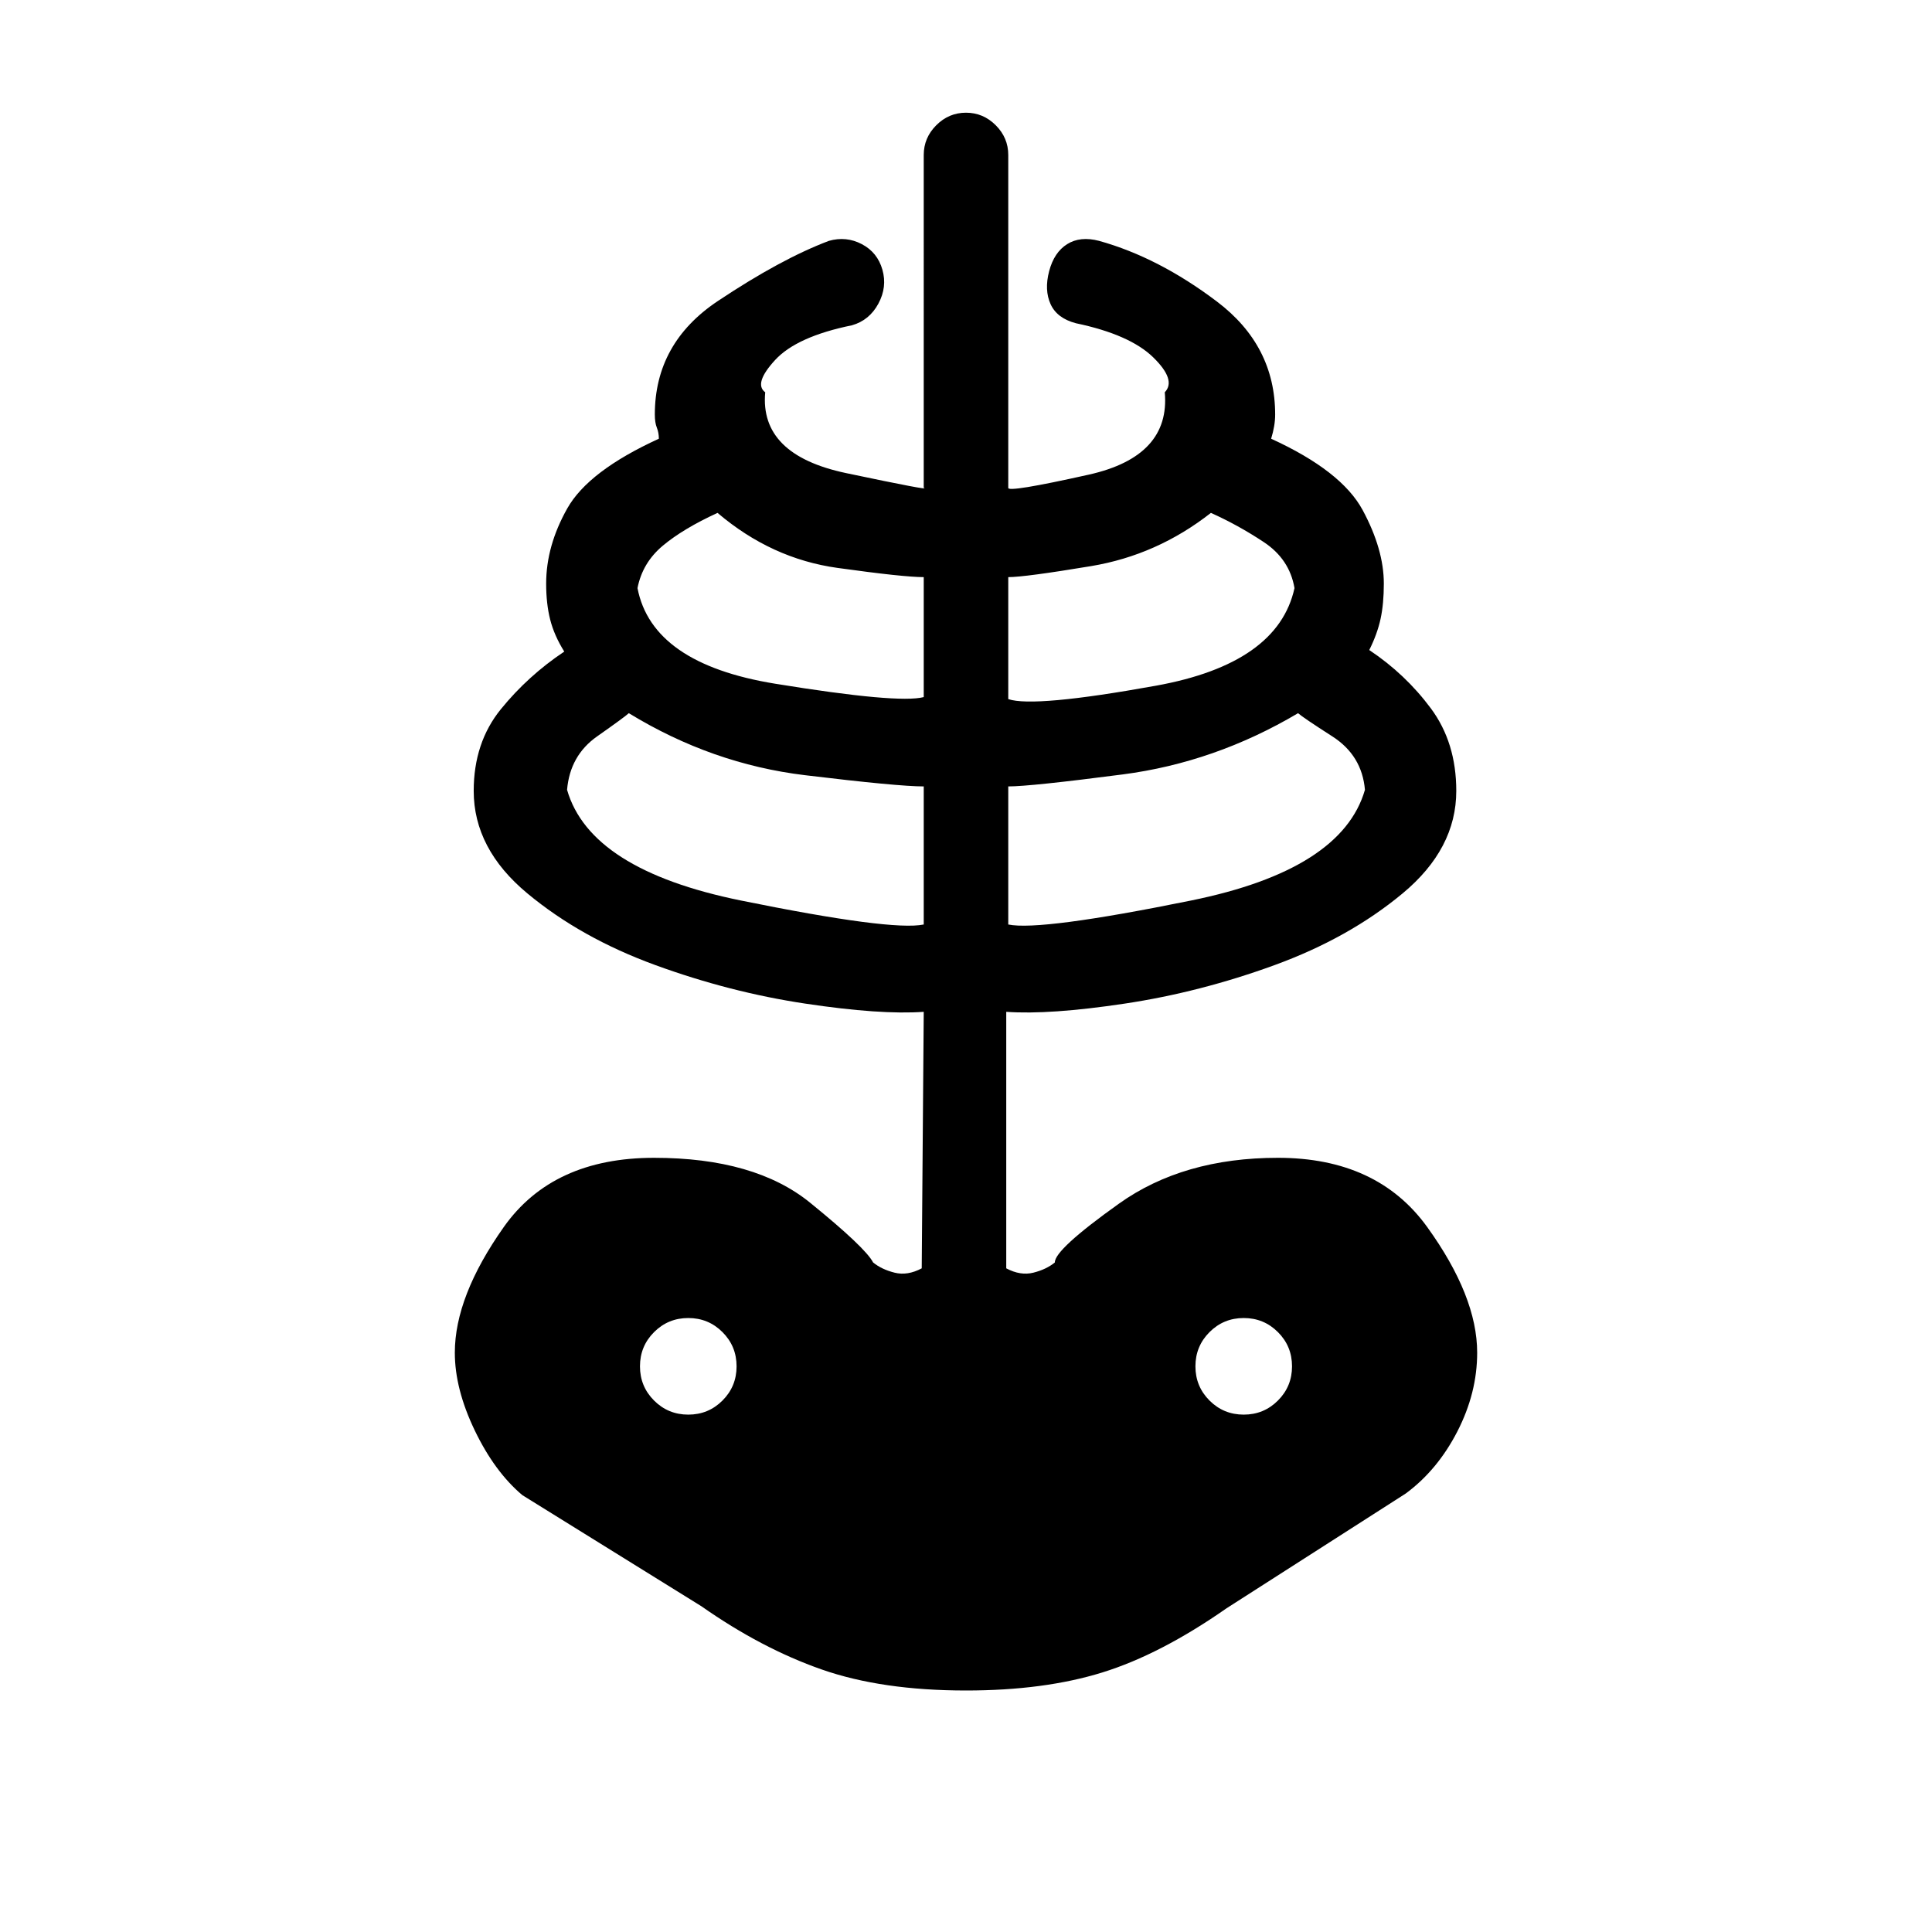 <svg xmlns="http://www.w3.org/2000/svg" height="20" viewBox="0 -960 960 960" width="20"><path d="M480-120q-41.85 0-71.73-10.46-29.89-10.46-59.73-31.39l-89-55.23q-13.77-11.61-23.66-32.19-9.88-20.58-9.88-38.58 0-28 24.31-62.42T325-384.69q50.08 0 77.54 22.31 27.46 22.3 31.31 29.69 4.23 3.46 10.65 5.07 6.42 1.62 13.5-2.15l1-127.46q-21.46 1.54-58.85-4.08-37.38-5.61-74.42-19.11t-63.69-35.66q-26.66-22.15-26.66-50.92 0-24 13.5-40.62 13.5-16.61 31.5-28.61-5-8-7-15.89-2-7.88-2-17.88 0-18.77 10.5-37.38 10.5-18.62 45.5-34.62 0-3-1-5.5t-1-6.5q0-35.54 31.31-56.42 31.31-20.89 55.16-29.89 8.61-2.46 16.38 1.62 7.77 4.07 10.23 12.69 2.46 8.62-2 16.88-4.46 8.27-13.08 10.74-27.53 5.61-38.26 17.3-10.74 11.7-4.89 16-2.85 31.08 40.19 40.16 43.04 9.07 38.58 7.3V-883q0-8.54 6.23-14.77T480-904q8.54 0 14.77 6.23T501-883v165.38q-.62 2.54 40-6.53 40.62-9.08 37.77-40.93 5.85-6.07-5.77-17.38-11.62-11.31-38.38-16.92-9.39-2.47-12.58-9.47-3.19-7-.73-16.38 2.46-9.39 8.96-13.46 6.5-4.08 15.88-1.62 29.54 8.23 58.5 30.12 28.97 21.88 28.97 56.19 0 5.54-2 12 35 16 45.5 35.5t10.5 36.5q0 10-1.62 17.5t-5.62 15.5q18 12 30.62 29 12.62 17 12.62 41 0 28.77-26.66 50.92-26.65 22.16-63.69 35.66-37.04 13.5-74.42 19.11-37.39 5.62-58.85 4.08v127.46q7.08 3.77 13.5 2.15 6.42-1.61 10.65-5.07-.15-6.39 31.81-29.19 31.96-22.81 79.04-22.81 49.38 0 74.19 34.42Q734-315.85 734-287.85q0 20-9.88 39.2-9.89 19.19-25.66 30.8l-89 57q-32.84 22.93-61.73 31.89Q518.85-120 480-120Zm-21-380.62v-68.61q-12.77 0-59-5.58-46.23-5.57-87.54-30.81-2.31 2.08-15.77 11.54-13.46 9.46-14.92 26.54 11.46 39.77 86.38 55 74.93 15.23 90.85 11.92ZM342-257.08q10 0 17-7t7-17q0-10-7-17t-17-7q-10 0-17 7t-7 17q0 10 7 17t17 7Zm117-356.54v-59.61q-10 0-42.85-4.58-32.84-4.57-59.61-27.34-17.08 7.84-27.19 16.3-10.12 8.47-12.58 21.08 7.23 37.54 68.38 47.5 61.16 9.96 73.85 6.65Zm42 113q15.92 3.31 90.85-11.92 74.92-15.23 86.38-55-1.46-17.08-16.19-26.54T645-605.62q-41.31 24.47-87.15 30.43-45.85 5.96-56.85 5.96v68.61Zm0-112q12.69 4.31 73.35-6.65 60.65-10.96 68.88-48.5-2.46-14.38-15.23-22.85-12.77-8.46-26.31-14.53-26.77 21-59.61 26.46-32.85 5.46-41.08 5.46v60.61Zm117 355.54q10 0 17-7t7-17q0-10-7-17t-17-7q-10 0-17 7t-7 17q0 10 7 17t17 7Z"/></svg>